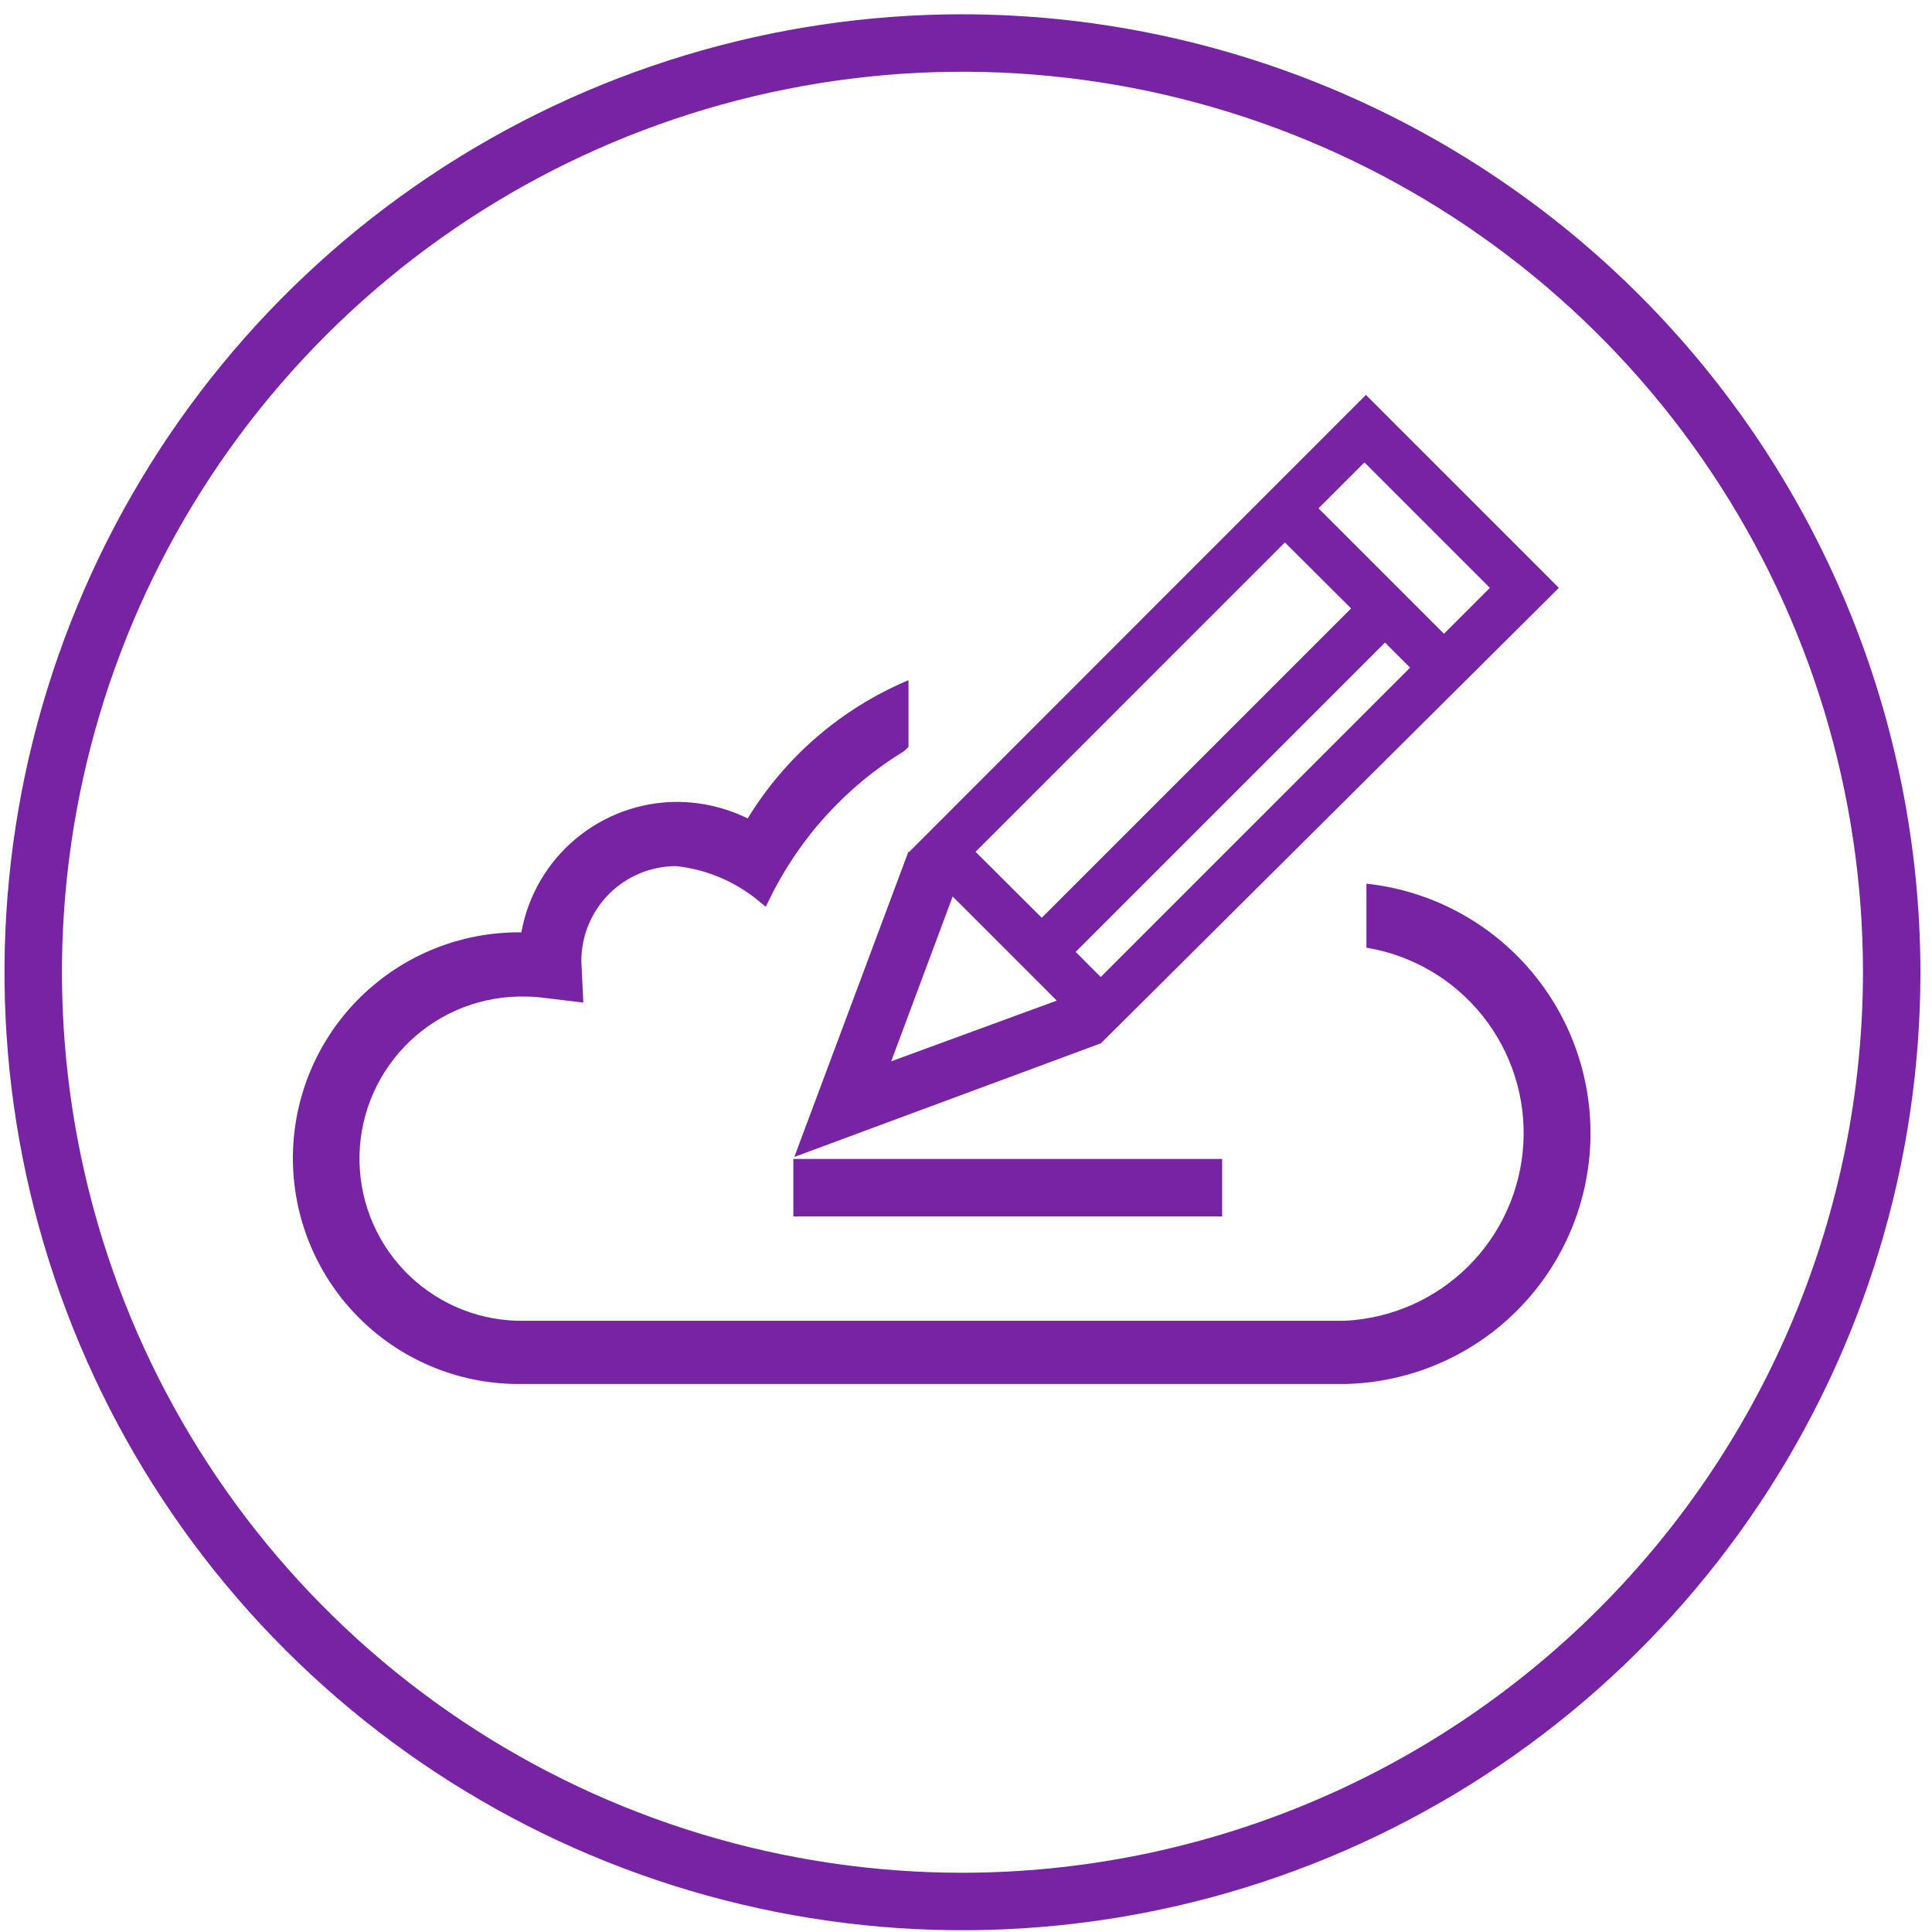 <svg width="77" height="77" viewBox="0 0 77 77" fill="none" xmlns="http://www.w3.org/2000/svg">
<g clip-path="url(#clip0_839_114)">
<path d="M38.359 0.569C30.808 0.569 23.426 2.809 17.148 7.004C10.869 11.199 5.975 17.162 3.086 24.139C0.196 31.115 -0.56 38.792 0.913 46.198C2.386 53.604 6.022 60.407 11.362 65.747C16.701 71.086 23.505 74.723 30.911 76.196C38.317 77.669 45.994 76.913 52.97 74.023C59.947 71.133 65.909 66.24 70.105 59.961C74.3 53.682 76.539 46.301 76.539 38.749C76.526 28.627 72.499 18.924 65.342 11.767C58.185 4.609 48.481 0.583 38.359 0.569ZM38.359 74.639C31.261 74.639 24.322 72.534 18.42 68.591C12.518 64.647 7.918 59.042 5.201 52.484C2.485 45.926 1.774 38.709 3.159 31.747C4.544 24.785 7.962 18.391 12.981 13.371C18 8.352 24.395 4.934 31.357 3.549C38.319 2.164 45.536 2.875 52.094 5.591C58.652 8.308 64.257 12.908 68.201 18.81C72.144 24.712 74.249 31.651 74.249 38.749C74.239 48.265 70.454 57.387 63.726 64.116C56.997 70.844 47.875 74.629 38.359 74.639Z" fill="#7624A3"/>
<path d="M48.709 46.19H31.619V48.48H48.709V46.19Z" fill="#7624A3"/>
<path d="M54.459 35.219V37.769C56.282 38.071 57.93 39.036 59.084 40.48C60.239 41.922 60.819 43.741 60.713 45.586C60.608 47.431 59.824 49.172 58.513 50.474C57.202 51.776 55.455 52.547 53.609 52.639H20.609C18.896 52.592 17.272 51.865 16.094 50.62C14.916 49.375 14.282 47.713 14.329 45.999C14.377 44.286 15.104 42.662 16.349 41.484C17.594 40.306 19.256 39.672 20.969 39.719C21.237 39.721 21.504 39.742 21.769 39.779L23.249 39.959L23.169 38.299C23.169 37.297 23.568 36.335 24.277 35.627C24.985 34.918 25.947 34.519 26.949 34.519C28.207 34.656 29.393 35.172 30.349 35.999L30.519 36.139L30.619 35.939C31.803 33.457 33.682 31.372 36.029 29.939L36.209 29.769V27.109C33.547 28.227 31.304 30.155 29.799 32.619C28.922 32.188 27.957 31.963 26.979 31.959C25.501 31.964 24.071 32.487 22.938 33.437C21.805 34.387 21.041 35.704 20.779 37.159C18.392 37.132 16.092 38.053 14.385 39.721C12.677 41.389 11.702 43.667 11.674 46.054C11.647 48.441 12.568 50.742 14.236 52.449C15.904 54.157 18.183 55.132 20.569 55.159H53.619C56.158 55.101 58.58 54.079 60.393 52.3C62.206 50.522 63.274 48.12 63.381 45.583C63.488 43.045 62.625 40.563 60.968 38.638C59.312 36.713 56.984 35.491 54.459 35.219Z" fill="#7624A3"/>
<path d="M36.199 33.959L31.659 46.109L43.879 41.579L62.129 23.429L54.439 15.739L36.239 33.949L36.199 33.959ZM37.969 35.729L42.119 39.879L35.519 42.299L37.969 35.729ZM56.199 26.609L43.869 38.939L42.869 37.939L55.199 25.609L56.199 26.609ZM59.379 23.429L57.549 25.259L52.549 20.259L54.379 18.429L59.379 23.429ZM51.209 21.619L53.849 24.249L41.519 36.579L38.879 33.949L51.209 21.619Z" fill="#7624A3"/>
</g>
<defs>
<clipPath id="clip0_839_114">
<rect width="76.36" height="76.36" fill="white" transform="translate(0.179 0.569)"/>
</clipPath>
</defs>
</svg>
